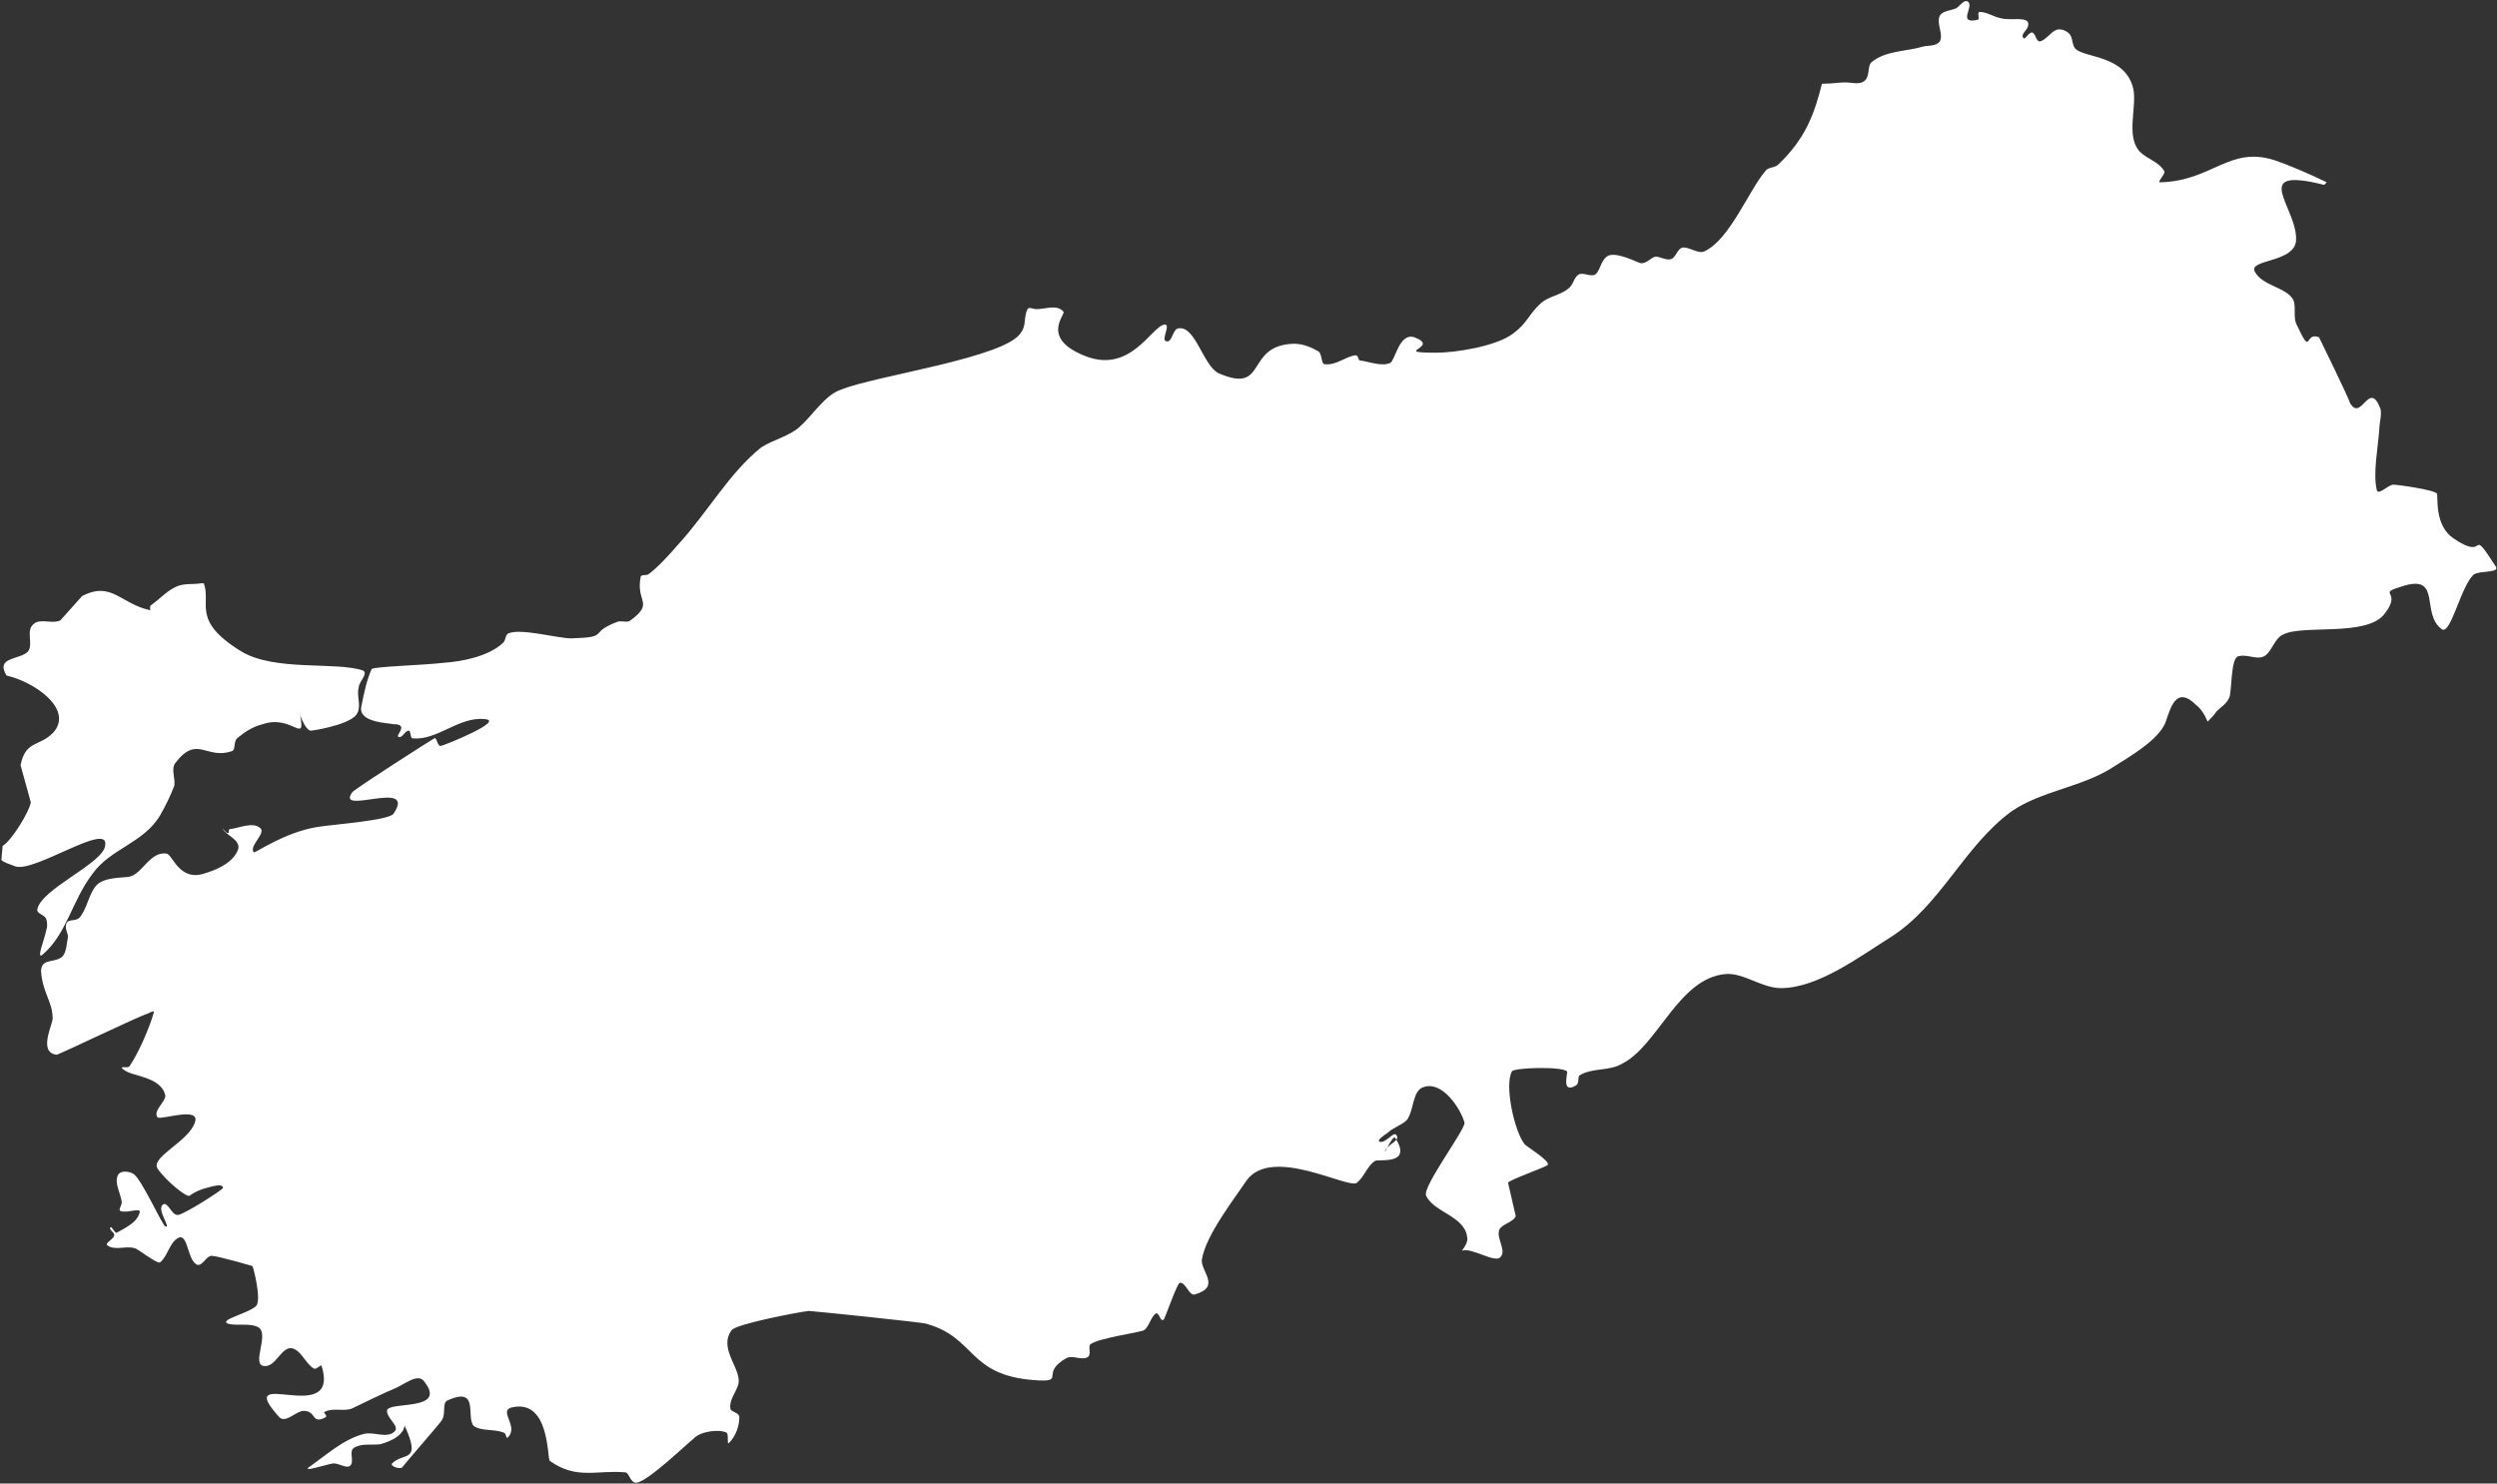 <?xml version="1.0" encoding="UTF-8" standalone="no"?>
<svg width="690px" height="410px" viewBox="0 0 690 410" version="1.1" xmlns="http://www.w3.org/2000/svg" xmlns:xlink="http://www.w3.org/1999/xlink">
    <rect x="0" y="0" width="690" height="410" fill="#333333" stroke="none"/>
    <!-- Generator: Sketch 3.6 (26304) - http://www.bohemiancoding.com/sketch -->
    <title>tr</title>
    <desc>Created with Sketch.</desc>
    <defs></defs>
    <g id="Page-1" stroke="none" stroke-width="1" fill="none" fill-rule="evenodd">
        <g id="Group" transform="translate(-180, -145)" fill="#FFFFFF">
            <path d="M790.031,344.442 C790.739,343.734 791.801,342.672 792.509,341.61 C793.925,340.194 795.341,339.485 796.049,337.715 C796.758,335.945 796.404,326.74 798.528,326.386 C801.006,325.677 803.484,327.448 805.609,326.386 C807.733,325.323 808.441,321.429 810.919,320.367 C816.23,317.534 833.932,321.075 838.888,314.702 C844.199,307.975 836.056,309.391 844.199,306.913 C854.82,303.726 848.802,314.702 854.82,318.95 C857.298,320.367 860.131,306.559 863.671,303.726 C865.441,302.664 870.752,303.372 869.69,301.602 C861.901,289.564 867.92,300.54 858.006,293.813 C852.696,290.272 853.758,282.483 853.404,281.421 C852.696,280.359 842.429,278.943 841.367,278.943 C839.951,278.943 837.118,282.129 836.764,280.359 C835.702,275.756 837.118,268.675 837.472,263.718 C837.472,261.948 838.18,259.824 837.826,258.054 C834.64,249.556 832.516,261.948 829.329,256.283 C829.329,255.575 820.832,238.227 820.832,238.227 C816.584,236.456 819.062,244.245 814.46,234.332 C813.752,232.562 814.46,229.729 813.752,227.959 C811.981,224.419 805.255,224.065 803.13,220.17 C801.006,216.629 813.752,217.692 814.46,211.673 C815.168,202.467 801.006,190.784 822.249,196.094 L822.957,195.386 C818.708,193.262 811.981,190.43 808.795,189.367 C796.049,185.119 791.447,195.032 776.931,195.386 C775.869,195.386 778.701,192.908 777.993,192.2 C776.577,189.721 773.391,189.013 771.267,186.889 C767.372,182.64 770.559,174.497 769.497,169.54 C767.372,160.335 756.397,161.043 753.565,158.565 C752.503,157.503 752.857,155.378 751.795,154.316 C750.732,153.254 749.316,152.9 748.254,153.254 C746.484,153.962 745.422,156.087 743.652,156.441 C742.589,156.441 742.589,154.316 741.527,153.962 C740.465,153.962 739.403,156.441 739.049,155.378 C738.341,154.316 740.465,153.254 740.465,151.838 C740.819,149.359 735.509,150.776 733.03,150.068 C730.906,149.714 729.136,148.297 727.012,148.297 C726.304,148.297 727.012,150.068 726.658,150.422 C720.639,151.838 725.595,146.881 723.825,145.465 C722.763,144.757 721.701,146.527 720.639,147.235 C719.223,147.943 716.744,147.943 716.036,149.359 C714.974,151.484 717.098,154.316 716.036,156.441 C714.974,157.857 712.85,157.503 711.434,157.857 C706.831,159.273 701.167,158.919 697.272,162.105 C695.856,163.168 696.918,166 695.148,167.416 C693.732,168.478 691.608,167.77 689.838,167.77 C688.067,167.77 686.297,168.124 684.173,168.124 L683.465,168.124 C681.341,176.622 678.862,183.349 671.427,190.43 C670.365,191.492 668.595,191.138 667.887,192.2 C663.284,197.511 657.974,211.319 650.893,214.505 C649.123,215.213 646.645,213.089 644.874,213.443 C643.458,213.797 643.104,216.275 641.688,216.629 C640.272,216.983 638.856,215.921 637.439,215.921 C636.023,216.275 634.961,218.046 633.191,217.692 C632.837,217.692 626.11,214.151 623.986,215.921 C622.216,217.338 622.216,219.816 620.799,220.878 C619.383,221.586 617.613,220.17 616.197,220.878 C614.781,221.94 614.781,223.71 613.365,224.773 C611.241,226.543 608.054,226.897 605.93,228.667 C602.39,231.854 602.036,234.332 598.141,237.164 C593.539,240.705 582.209,242.475 576.899,242.475 C564.153,242.475 578.315,241.059 570.88,238.227 C566.631,236.81 565.569,244.6 564.153,245.308 C561.675,246.37 558.488,244.954 555.656,244.6 C555.302,244.245 555.302,243.183 554.594,243.183 C551.762,243.537 549.283,246.016 546.097,245.662 C545.035,245.662 545.389,242.829 544.327,242.121 C542.557,241.059 540.078,239.997 537.6,239.997 C523.793,240.351 530.519,254.159 516.712,248.14 C512.463,246.016 510.339,235.04 505.736,235.748 C503.966,235.748 503.966,239.997 502.196,239.289 C500.78,238.935 503.612,234.686 501.842,234.686 C498.302,235.04 492.637,248.14 480.246,243.537 C467.146,238.581 474.581,231.854 473.873,231.146 C472.103,229.021 468.916,230.437 466.438,230.437 C465.376,230.437 464.314,229.729 463.96,230.437 C462.898,232.208 463.606,235.04 462.19,236.81 C458.295,243.891 421.475,248.848 412.27,252.743 C408.021,254.159 404.481,259.824 401.295,262.656 C398.462,265.489 393.506,266.551 390.319,268.675 C381.468,275.756 375.45,286.732 367.307,295.583 C365.183,298.061 361.642,301.956 359.164,303.726 C358.81,304.08 357.04,303.726 357.04,304.434 C355.623,311.515 360.934,311.515 354.207,316.472 C353.499,317.18 351.729,316.472 350.667,316.826 C342.17,320.013 348.897,321.075 337.921,321.429 C334.027,321.429 324.114,318.596 320.573,320.013 C319.511,320.367 319.865,322.137 318.803,322.845 C314.909,326.386 307.828,327.802 302.871,328.156 C296.853,328.864 283.045,329.218 282.691,329.926 C281.275,333.113 280.567,336.653 279.859,340.194 C278.797,344.796 287.648,344.796 288.71,345.15 C289.418,345.15 290.48,345.15 290.834,345.858 C291.188,346.921 289.418,348.337 290.126,348.691 C291.188,349.045 291.896,346.921 292.958,346.921 C293.666,347.275 293.312,349.045 294.02,349.045 C300.747,349.753 306.766,343.026 313.847,343.734 C319.865,344.088 303.225,350.815 301.809,351.169 C300.747,351.169 300.747,348.691 300.039,349.045 C299.331,349.399 278.797,362.499 277.381,363.915 C272.424,370.642 295.437,360.021 288.71,369.934 C287.294,371.704 273.132,372.766 268.175,373.475 C258.616,374.891 250.473,380.91 250.119,380.556 C248.703,378.785 253.66,375.245 251.89,373.829 C249.765,372.058 246.225,373.829 243.393,374.183 C243.039,374.537 243.393,375.245 243.039,375.245 C242.331,375.245 241.268,373.475 241.622,374.183 C242.685,375.953 246.225,377.015 245.871,379.493 C244.809,383.034 240.56,385.158 237.02,386.22 C229.585,389.053 227.815,381.264 226.045,380.91 C221.442,380.202 219.318,386.574 215.778,387.283 C214.361,387.637 208.697,387.283 206.572,389.761 C204.448,392.239 204.094,396.134 201.97,398.612 C200.908,399.674 199.138,398.966 198.43,400.028 C197.721,401.445 198.784,402.861 198.784,403.923 C198.43,405.693 198.43,407.818 197.367,409.234 C195.243,411.358 191.349,409.588 191.349,413.482 C191.703,419.147 194.535,421.98 194.535,426.228 C194.889,427.644 190.287,435.788 195.597,436.496 C196.305,436.496 218.256,425.874 220.734,425.166 C221.442,424.812 222.858,424.104 222.504,424.812 C221.442,428.707 218.256,436.142 215.778,439.682 C215.423,440.39 212.237,439.328 214.361,440.744 C216.486,442.515 224.629,442.515 225.691,447.825 C225.691,449.596 222.15,452.074 223.566,453.844 C224.629,454.552 235.604,450.658 233.834,455.261 C232.063,460.571 221.442,464.82 223.566,468.006 C225.691,471.193 231.709,476.15 232.417,475.442 C233.834,474.379 235.604,473.671 237.02,473.317 C238.436,472.963 241.622,471.901 241.622,473.317 C241.268,474.025 230.647,480.752 229.231,480.752 C227.461,481.106 226.399,476.858 224.983,477.92 C223.212,479.336 227.461,484.647 225.691,483.939 C224.983,483.939 218.964,470.485 216.84,469.423 C215.778,468.715 213.299,468.36 212.591,469.777 C211.529,471.901 213.299,474.733 213.653,477.212 C213.653,478.274 212.591,479.336 213.299,479.69 C215.069,480.398 218.964,478.628 218.61,480.044 C217.902,482.877 214.715,484.293 212.237,485.709 C211.529,485.709 210.821,483.585 210.467,484.293 C210.113,485.001 211.883,485.709 211.529,486.417 C211.529,487.479 208.697,488.541 209.759,489.25 C211.883,490.666 214.715,489.25 217.194,489.958 C217.902,489.958 223.566,494.56 224.274,493.852 C226.399,492.082 226.753,488.541 229.231,487.125 C232.063,485.709 231.709,493.498 234.542,494.56 C235.958,494.914 237.02,492.082 238.436,492.082 C240.206,492.082 249.765,494.914 249.765,494.914 C250.119,495.622 252.244,504.12 250.827,505.89 C248.703,508.014 240.206,509.785 243.039,510.847 C245.871,511.555 249.057,510.493 251.536,511.909 C254.368,514.033 249.411,522.176 252.952,522.53 C256.138,522.885 257.554,517.574 260.387,517.574 C263.219,517.928 264.281,521.822 266.759,523.239 C267.467,523.593 268.884,521.822 268.884,522.53 C274.194,539.879 243.747,521.822 257.2,536.693 C258.97,538.463 261.803,534.922 263.927,534.922 C267.467,534.922 266.051,538.817 269.946,536.693 C270.654,536.338 269.238,535.276 269.592,535.276 C272.07,533.86 274.902,535.276 277.381,534.214 C280.213,532.798 286.94,529.611 288.71,528.903 C291.542,527.841 295.437,524.301 297.207,526.779 C303.934,535.276 286.94,532.09 286.94,534.922 C286.94,537.047 290.48,539.171 289.064,540.587 C286.94,542.711 283.399,540.587 280.567,541.295 C274.902,542.711 269.946,547.314 265.343,550.501 C263.573,551.917 269.946,549.792 272.07,549.438 C273.84,549.438 275.61,550.855 276.672,550.147 C278.089,549.084 276.318,546.252 277.735,545.19 C279.859,543.774 282.691,544.482 285.169,544.128 C292.604,542.003 291.542,538.463 291.896,539.171 C296.499,549.438 291.542,546.252 288.356,549.438 C287.648,550.147 290.48,551.209 291.188,550.501 C291.896,549.438 302.163,537.755 302.163,537.401 C303.225,535.63 302.163,532.798 303.58,532.09 C312.785,527.841 308.536,537.047 311.014,539.171 C313.139,540.587 316.679,539.879 319.157,540.941 C319.865,540.941 319.865,542.711 320.219,542.357 C323.76,539.171 317.033,534.568 321.99,533.86 C331.903,532.09 331.195,548.022 331.903,548.73 C339.338,554.041 345.002,551.209 352.791,551.917 C353.853,551.917 354.207,555.103 355.977,554.749 C359.164,554.395 370.847,543.065 371.555,542.711 C373.325,540.587 378.636,539.879 380.76,540.941 C381.468,541.295 380.76,544.482 381.468,543.774 C383.239,542.003 384.301,539.171 384.301,536.693 C384.301,535.276 381.822,535.276 381.822,534.214 C381.468,532.09 383.239,529.966 383.947,527.841 C385.363,523.593 378.282,517.928 382.176,512.617 C383.593,510.847 400.587,507.66 403.419,507.306 C404.481,507.306 435.282,510.493 435.991,510.847 C449.798,514.741 447.32,525.009 465.73,526.425 C474.935,527.133 467.146,524.655 474.581,520.406 C476.351,519.344 478.829,521.114 480.6,520.052 C481.662,519.344 480.6,517.22 481.308,516.512 C483.786,514.741 494.761,513.325 496.177,512.617 C497.594,511.555 497.948,509.076 499.364,508.014 C500.426,507.66 500.426,510.139 501.488,509.785 C501.842,509.785 505.382,499.163 506.091,499.517 C507.861,499.517 508.569,503.412 510.339,502.704 C517.42,500.579 511.755,496.331 512.109,493.144 C513.171,486.417 520.96,476.504 524.501,471.193 C531.581,461.633 552.47,473.671 554.948,471.901 C557.072,470.131 557.78,467.298 559.905,465.882 C560.613,465.174 570.526,467.298 565.569,459.509 C564.861,458.447 562.383,464.466 562.737,463.05 C563.445,461.279 566.985,460.217 565.923,458.801 C565.215,457.385 563.091,460.925 561.321,460.571 C560.259,460.217 562.383,458.801 563.445,458.093 C564.861,456.677 567.339,455.969 568.756,454.552 C570.88,451.72 570.172,446.055 573.712,445.347 C578.669,443.931 583.625,451.366 584.688,455.261 C585.042,457.031 573.004,472.963 574.066,475.442 C576.19,480.044 584.688,481.106 585.396,486.771 C585.75,487.833 585.042,489.25 583.979,490.666 L583.979,490.666 C586.458,489.604 593.184,494.206 594.601,492.436 C596.371,490.666 593.539,487.479 594.247,485.001 C594.955,483.231 598.141,482.877 598.849,481.106 L596.725,471.901 C596.725,471.193 606.992,467.652 607.7,466.944 C608.408,465.882 602.036,461.988 601.327,461.279 C598.495,457.739 595.663,444.993 597.787,441.098 C598.495,440.036 611.595,439.682 613.011,441.098 C613.365,441.453 611.241,447.471 615.489,444.993 C616.551,444.285 615.843,442.515 616.551,442.161 C620.091,440.036 624.694,441.098 628.234,438.974 C638.147,434.017 643.812,415.253 656.912,414.191 C661.868,413.836 666.825,418.085 672.135,418.085 C682.403,418.085 694.086,409.234 702.583,403.923 C716.39,395.072 722.763,378.785 735.863,369.226 C744.006,363.561 755.689,362.499 764.186,356.834 C768.08,354.356 775.515,350.107 777.993,345.504 C779.41,343.026 780.472,333.467 786.844,339.84 C788.261,340.902 789.323,342.672 790.031,344.442 L790.031,344.442 Z M236.312,306.205 L235.604,306.205 C233.48,306.559 231.355,306.205 229.231,306.913 C226.399,307.975 224.274,310.453 221.796,312.223 C221.088,312.578 221.796,313.994 221.442,313.64 C213.299,311.869 210.821,305.496 202.678,309.745 L196.659,316.472 C194.181,317.534 190.995,315.764 189.224,317.534 C187.1,319.305 189.224,322.845 187.808,324.969 C185.684,327.448 178.603,326.386 181.79,331.696 C189.579,333.467 200.2,340.902 194.889,347.275 C190.995,351.523 187.1,349.399 185.684,356.48 L188.516,366.748 C188.162,369.226 183.206,377.369 180.728,378.785 L180.373,382.68 C181.082,383.388 182.498,383.742 184.268,384.45 C189.579,386.22 210.467,371.704 209.051,378.785 C208.343,383.742 190.995,390.823 190.287,396.488 C190.287,397.55 192.411,397.904 192.765,398.966 C193.119,400.028 193.119,401.091 192.765,402.153 C192.411,404.277 189.933,410.296 191.703,408.88 C198.43,403.215 199.846,394.01 205.51,386.574 C210.467,379.493 219.672,378.077 224.274,370.288 C225.691,367.81 227.107,364.977 228.169,362.145 C228.523,360.021 227.107,357.542 228.523,355.772 C234.542,347.983 237.02,355.064 244.101,352.585 C245.163,352.231 244.455,350.107 245.517,349.045 C247.641,347.275 249.765,345.858 252.598,345.15 C260.741,342.318 264.635,351.169 262.865,342.318 C262.157,340.548 264.281,347.275 266.051,346.921 C268.884,346.567 277.735,344.796 278.797,341.964 C279.859,339.84 278.443,337.361 279.151,334.883 C279.151,333.467 281.983,330.988 280.213,330.28 C272.778,327.802 255.784,330.634 246.579,324.969 C232.771,316.472 238.436,311.869 236.312,306.205 L236.312,306.205 Z" id="tr"></path>
        </g>
    </g>
</svg>